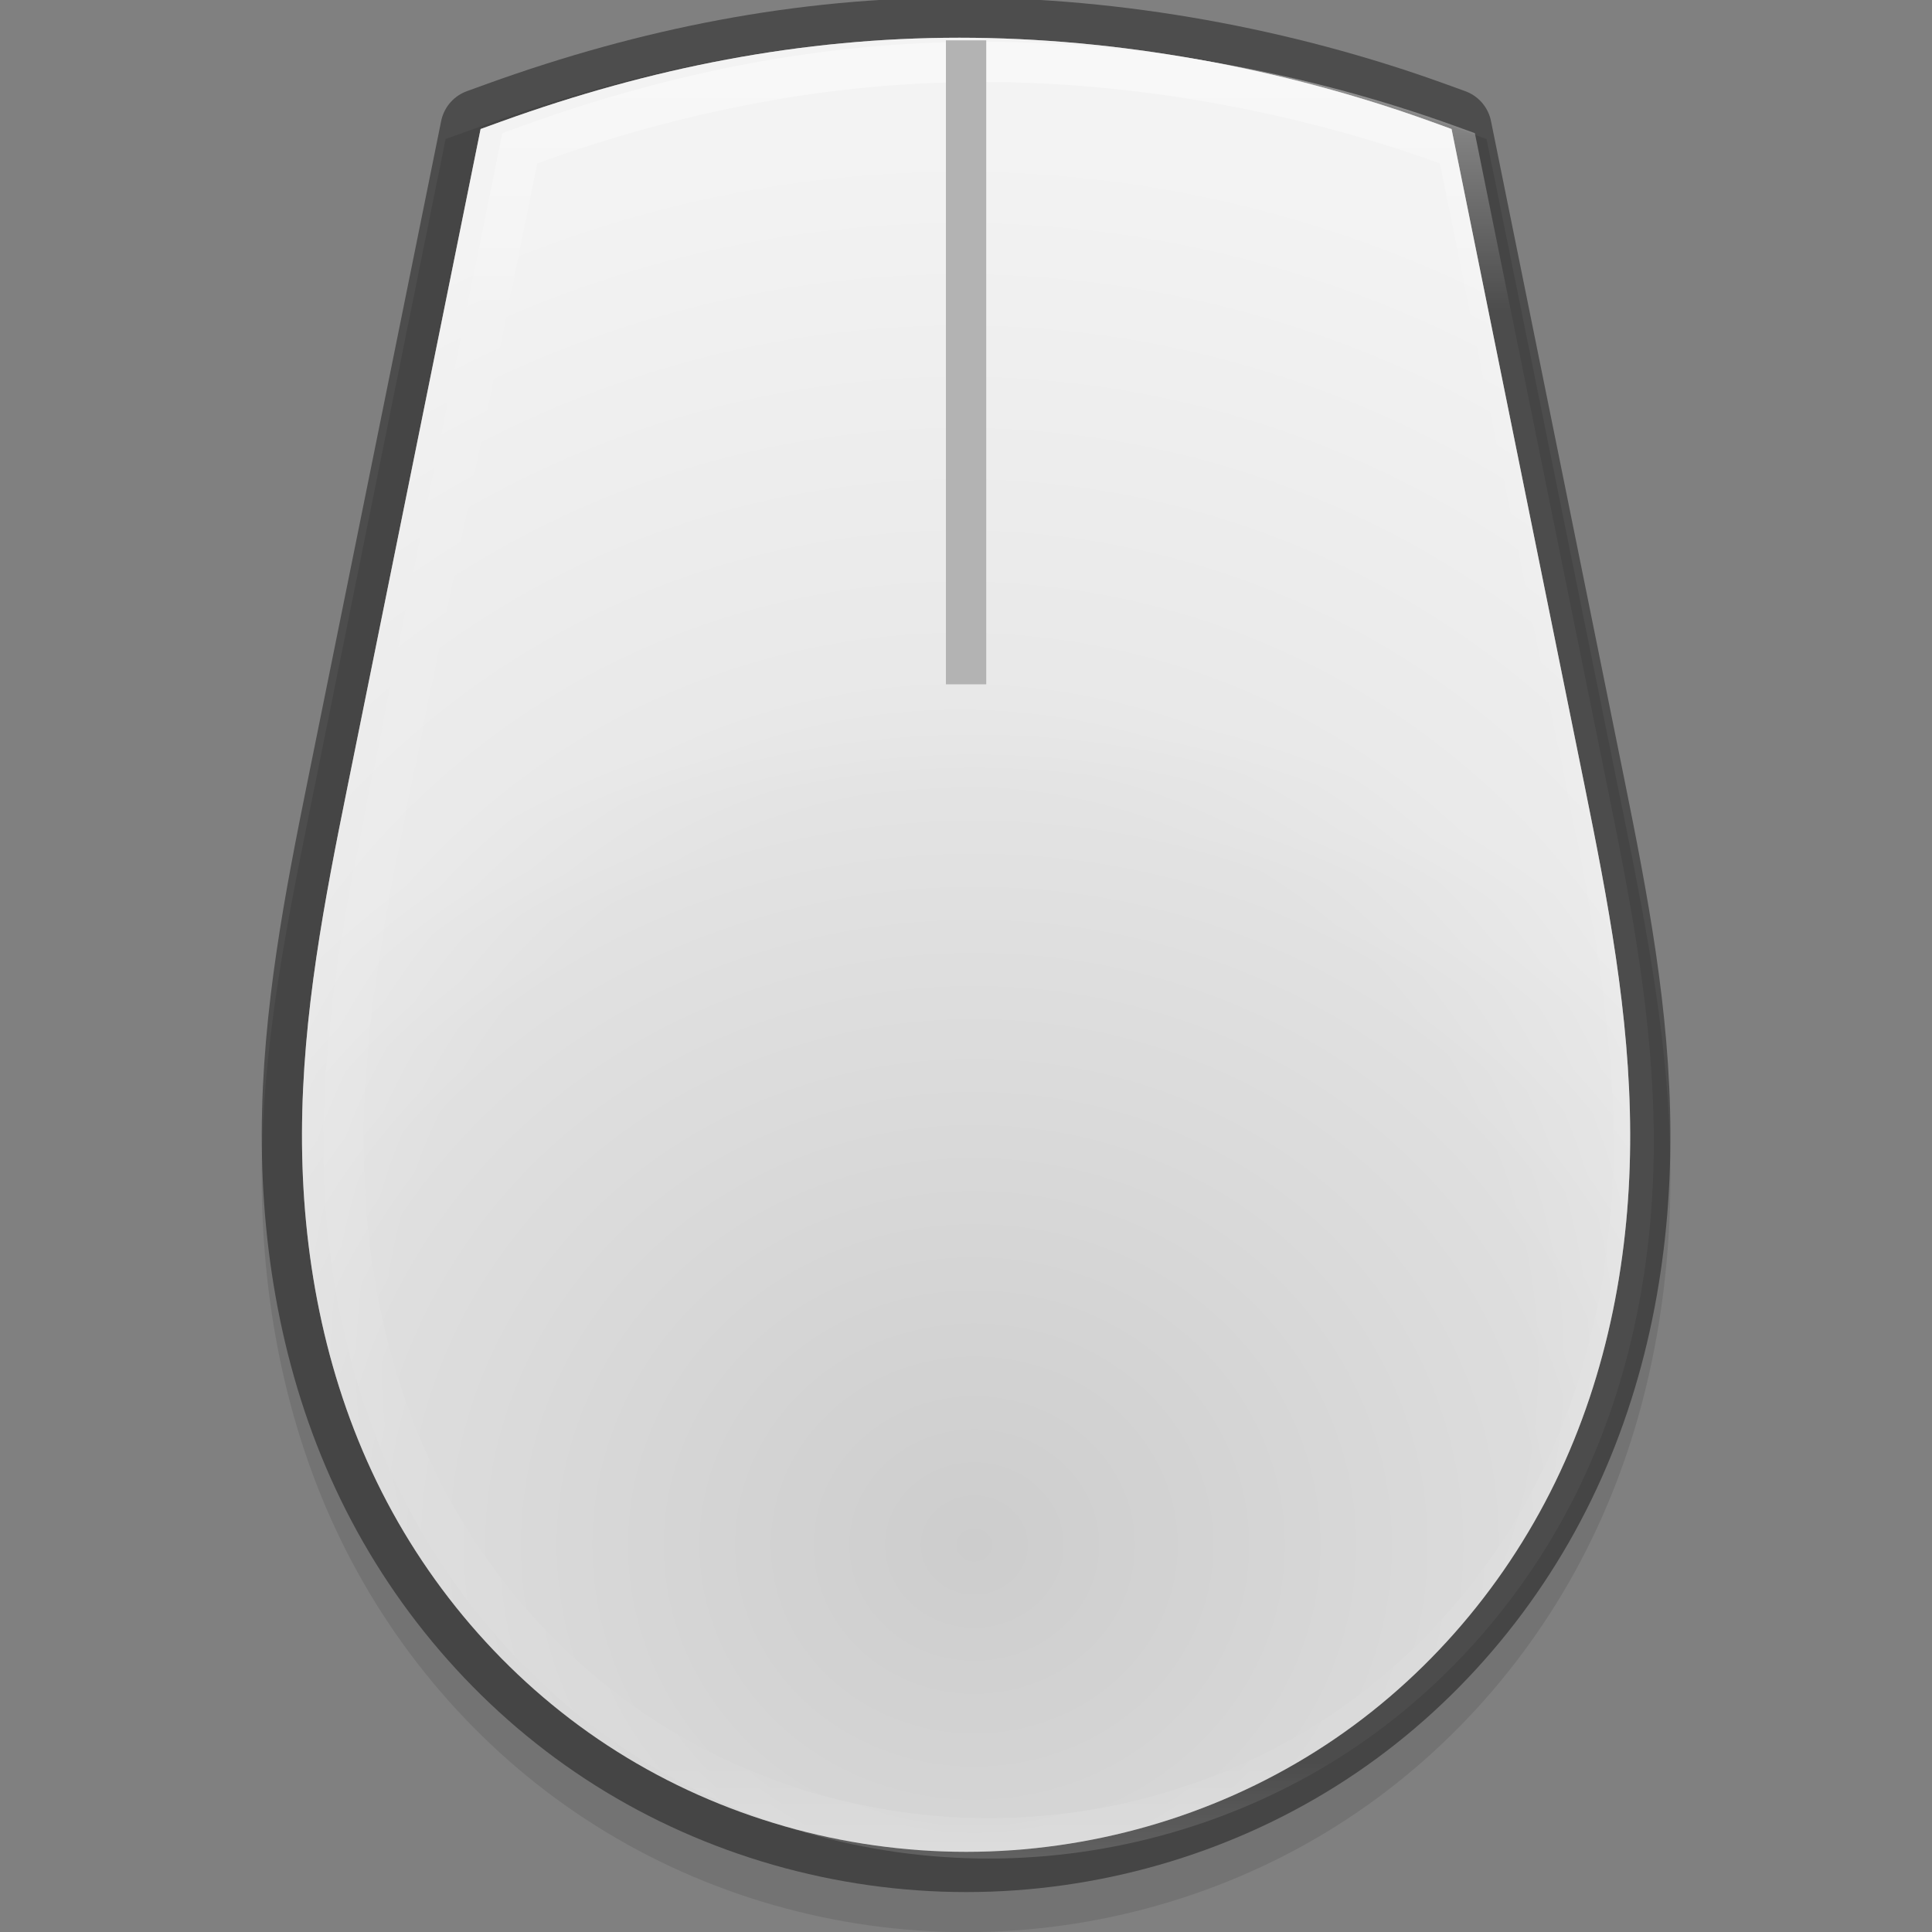<svg height="48" viewBox="0 0 12.699 12.699" width="48" xmlns="http://www.w3.org/2000/svg" xmlns:xlink="http://www.w3.org/1999/xlink"><rect x="0" y="0" width="12.699" height="12.699" fill="#808080" stroke="none"/><radialGradient id="a" cx="152" cy="228.005" gradientTransform="matrix(.068 0 -0 .063 -3.932 280.088)" gradientUnits="userSpaceOnUse" r="88"><stop offset="0" stop-color="#fff" stop-opacity="0"/><stop offset="1" stop-color="#fff"/></radialGradient><linearGradient id="b" gradientUnits="userSpaceOnUse" x1="348" x2="348" y1="62" y2="107"><stop offset="0" stop-color="#fff"/><stop offset=".125" stop-color="#fff" stop-opacity=".098"/><stop offset=".925" stop-color="#fff" stop-opacity=".098"/><stop offset="1" stop-color="#fff" stop-opacity=".498"/></linearGradient><clipPath id="c"><path d="m344.333 60.936c-3.927 0-7.684.75-11.373 2.08l-.521.188-3.306 16.342c-.564 2.783-1.123 5.649-1.132 8.602-.009 2.955.542 5.955 1.861 8.666 1.319 2.713 3.387 5.071 5.967 6.697 2.58 1.626 5.62 2.49 8.675 2.49 3.055 0 6.096-.864 8.675-2.49 2.58-1.626 4.642-3.984 5.961-6.697 1.318-2.711 1.87-5.711 1.861-8.666-.009-2.952-.562-5.818-1.126-8.602l-3.312-16.342-.521-.188c-3.69-1.331-7.78-2.08-11.707-2.08z"/></clipPath><radialGradient id="d" cx="340" cy="210.56" gradientTransform="matrix(1.443 -0 0 1.443 -484.308 -10.568)" gradientUnits="userSpaceOnUse" r="5.5"><stop offset="0" stop-color="#cdcdcd"/><stop offset=".469" stop-color="#cdcdcd"/><stop offset="1" stop-color="#e6e6e6"/></radialGradient><g transform="translate(0 -284.297)"><path d="m6.306 284.545c-1.073 0-2.099.205-3.099.566l-.278.1-.904 4.469c-.149.738-.302 1.513-.305 2.327-.002.815.149 1.649.519 2.41.37.761.949 1.422 1.676 1.88.726.458 1.578.7 2.436.7.858 0 1.71-.242 2.436-.7.726-.458 1.304-1.119 1.674-1.88.37-.76.521-1.594.519-2.41-.002-.814-.154-1.589-.303-2.327l-.906-4.469-.278-.1c-1.005-.362-2.114-.566-3.187-.566z" opacity=".1"/><path d="m6.306 284.545c-1.039 0-2.033.198-3.009.55l-.138.05-.875 4.324c-.149.736-.297 1.495-.299 2.276-.002.782.143 1.575.492 2.293.349.718.896 1.342 1.579 1.772.682.43 1.487.659 2.295.659.808 0 1.613-.229 2.295-.659.683-.43 1.228-1.054 1.577-1.772.349-.717.495-1.511.492-2.293-.002-.781-.149-1.539-.298-2.276l-.876-4.324-.138-.05c-.976-.352-2.058-.55-3.097-.55z" fill="none" opacity=".4" stroke="#000" stroke-linejoin="round" stroke-width=".529"/><path d="m6.306 284.545c-1.039 0-2.033.198-3.009.55l-.138.05-.875 4.324c-.149.736-.297 1.495-.299 2.276-.002.782.143 1.575.492 2.293.349.718.896 1.342 1.579 1.772.682.43 1.487.659 2.295.659.808 0 1.613-.229 2.295-.659.683-.43 1.228-1.054 1.577-1.772.349-.717.495-1.511.492-2.293-.002-.781-.149-1.539-.298-2.276l-.876-4.324-.138-.05c-.976-.352-2.058-.55-3.097-.55z" fill="url(#d)"/><path clip-path="url(#c)" d="m344.333 60.936c-3.927 0-7.684.75-11.373 2.08l-.521.188-3.306 16.342c-.564 2.783-1.123 5.649-1.132 8.602-.009 2.955.542 5.955 1.861 8.666 1.319 2.713 3.387 5.071 5.967 6.697 2.58 1.626 5.62 2.49 8.675 2.49 3.055 0 6.096-.864 8.675-2.49 2.58-1.626 4.642-3.984 5.961-6.697 1.318-2.711 1.87-5.711 1.861-8.666-.009-2.952-.562-5.818-1.126-8.602l-3.312-16.342-.521-.188c-3.69-1.331-7.78-2.08-11.707-2.08z" fill="none" opacity=".4" stroke="url(#b)" stroke-width="2" transform="matrix(.265 0 0 .265 -84.795 268.423)"/><path d="m6.306 284.545c-1.039 0-2.033.198-3.009.55l-.138.05-.875 4.324c-.149.736-.297 1.495-.299 2.276-.002.782.143 1.575.492 2.293.349.718.896 1.342 1.579 1.772.682.43 1.487.659 2.295.659.808 0 1.613-.229 2.295-.659.683-.43 1.228-1.054 1.577-1.772.349-.717.495-1.511.492-2.293-.002-.781-.149-1.539-.298-2.276l-.876-4.324-.138-.05c-.976-.352-2.058-.55-3.097-.55z" fill="url(#a)" opacity=".5"/><path d="m6.35 284.562v4.233" fill="none" stroke="#b3b3b3" stroke-width=".265"/></g></svg>